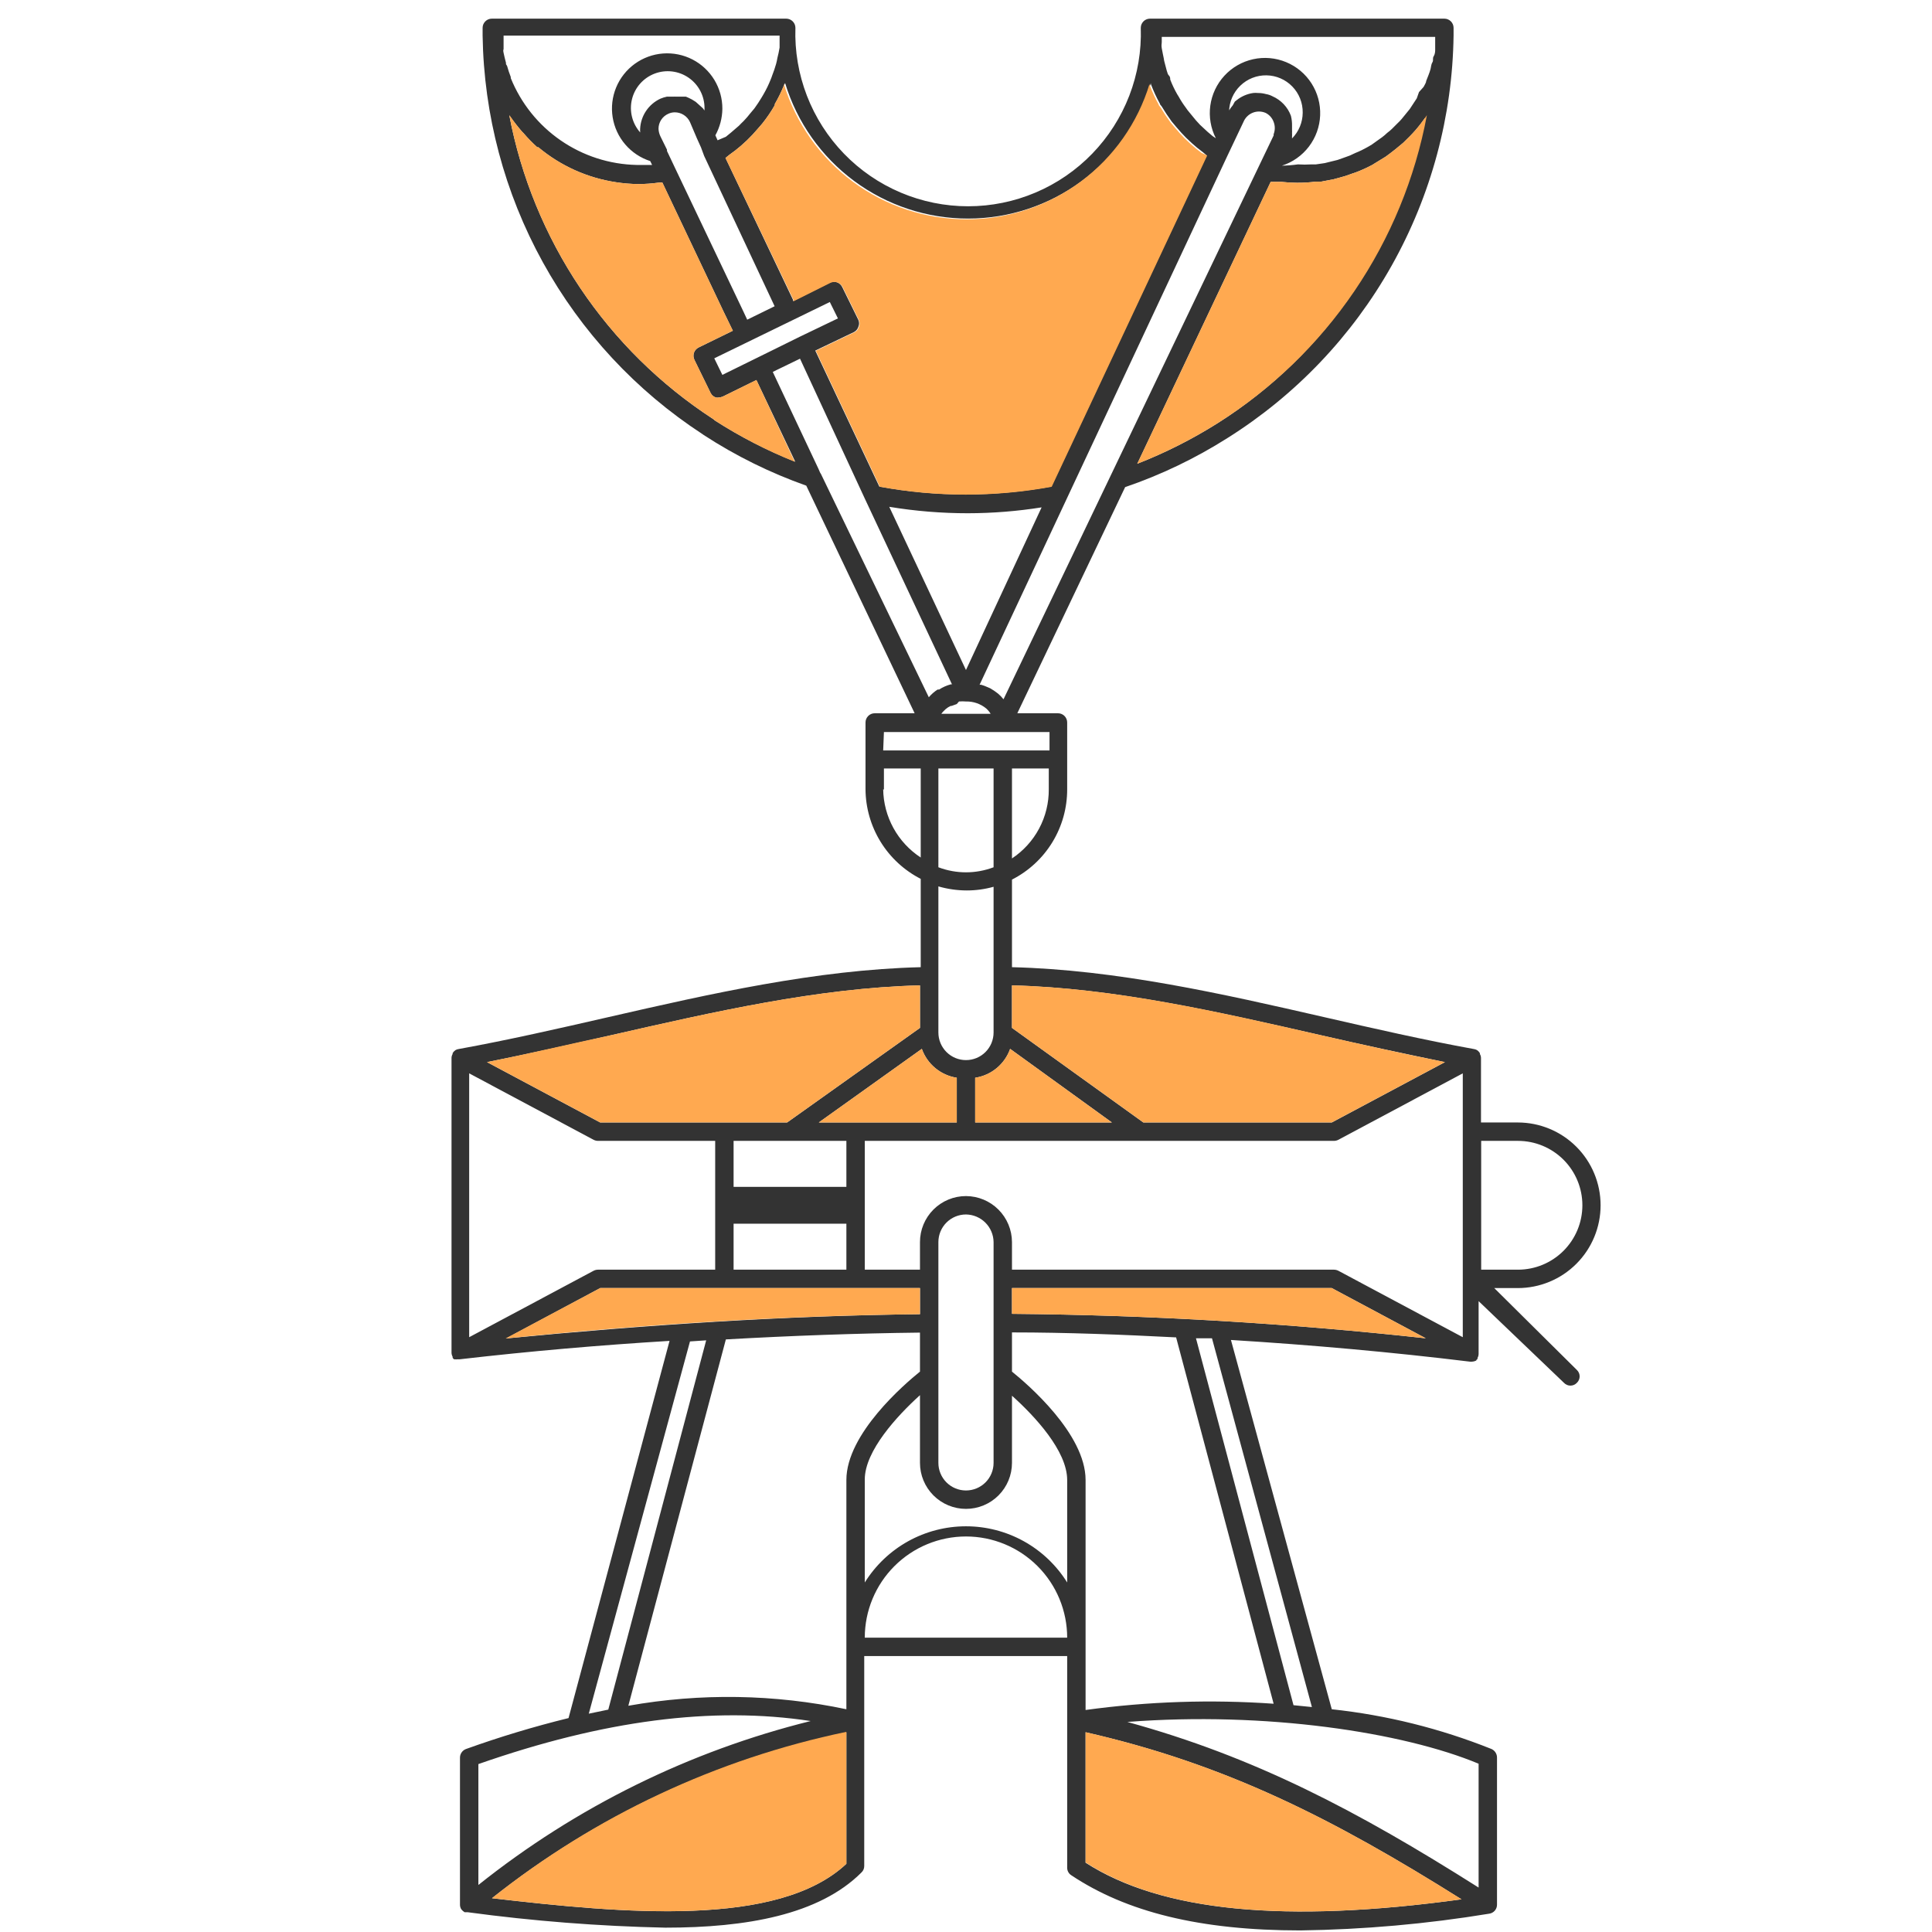 <svg width="163" height="163" viewBox="0 0 163 163" fill="none" xmlns="http://www.w3.org/2000/svg">
<path d="M126.067 108.673H128.054C129.907 108.673 131.684 107.937 132.994 106.627C134.304 105.317 135.04 103.54 135.04 101.687C135.04 99.835 134.304 98.058 132.994 96.748C131.684 95.438 129.907 94.702 128.054 94.702H124.949V89.268C124.95 89.148 124.918 89.03 124.856 88.927V88.849C124.796 88.752 124.716 88.668 124.623 88.601C124.542 88.554 124.453 88.522 124.36 88.508C120.168 87.747 115.884 86.769 111.754 85.822C103.092 83.835 94.197 81.817 85.379 81.6V74.21C86.785 73.495 87.964 72.404 88.786 71.058C89.609 69.712 90.041 68.165 90.036 66.588V60.953C90.036 60.747 89.955 60.55 89.809 60.404C89.663 60.258 89.466 60.177 89.26 60.177H85.829L94.926 41.098C97.95 40.064 100.842 38.678 103.542 36.968C109.31 33.349 114.079 28.344 117.414 22.408C120.749 16.472 122.545 9.795 122.636 2.987C122.636 2.785 122.636 2.568 122.636 2.35C122.636 2.145 122.555 1.947 122.409 1.802C122.264 1.656 122.066 1.574 121.86 1.574H97.022C96.816 1.574 96.619 1.656 96.473 1.802C96.328 1.947 96.246 2.145 96.246 2.35C96.31 4.304 95.98 6.25 95.277 8.073C94.573 9.896 93.51 11.56 92.151 12.964C90.792 14.368 89.164 15.485 87.365 16.247C85.566 17.01 83.631 17.403 81.677 17.403C79.723 17.403 77.788 17.01 75.989 16.247C74.189 15.485 72.562 14.368 71.203 12.964C69.844 11.56 68.781 9.896 68.077 8.073C67.374 6.25 67.044 4.304 67.108 2.35C67.108 2.145 67.026 1.947 66.88 1.802C66.735 1.656 66.537 1.574 66.332 1.574H41.493C41.288 1.574 41.09 1.656 40.945 1.802C40.799 1.947 40.717 2.145 40.717 2.35C40.717 2.583 40.717 2.801 40.717 3.002C40.82 9.698 42.565 16.265 45.8 22.128C49.034 27.991 53.659 32.97 59.268 36.627L59.377 36.705C62.08 38.465 64.983 39.898 68.024 40.974L77.167 60.177H73.799C73.593 60.177 73.395 60.258 73.25 60.404C73.104 60.55 73.022 60.747 73.022 60.953V66.588C73.032 68.154 73.472 69.686 74.293 71.02C75.114 72.353 76.286 73.435 77.68 74.148V81.6C68.862 81.817 59.967 83.835 51.289 85.822C47.16 86.769 42.875 87.747 38.684 88.508C38.591 88.522 38.501 88.554 38.42 88.601C38.327 88.668 38.248 88.752 38.187 88.849V88.927C38.126 89.03 38.093 89.148 38.094 89.268V114.106C38.093 114.231 38.125 114.355 38.187 114.463V114.557C38.219 114.602 38.255 114.643 38.296 114.681H38.373C38.445 114.695 38.519 114.695 38.59 114.681H38.792C44.707 113.998 50.621 113.485 56.489 113.128L47.967 144.952C45.041 145.671 42.155 146.541 39.32 147.56C39.17 147.614 39.041 147.714 38.949 147.844C38.857 147.975 38.808 148.13 38.808 148.29V160.709C38.81 160.84 38.848 160.969 38.916 161.081C38.994 161.18 39.089 161.264 39.196 161.33H39.289H39.444C44.978 162.079 50.55 162.514 56.132 162.634C62.932 162.634 69.095 161.563 72.681 157.977C72.755 157.907 72.815 157.823 72.855 157.73C72.895 157.636 72.915 157.535 72.914 157.433V139.721H90.036V157.573C90.035 157.699 90.065 157.824 90.125 157.935C90.185 158.047 90.272 158.141 90.378 158.209C95.035 161.314 101.245 162.867 109.705 162.867C115.047 162.794 120.376 162.322 125.648 161.454C125.83 161.428 125.997 161.336 126.117 161.196C126.237 161.056 126.302 160.878 126.3 160.693V148.274C126.299 148.123 126.254 147.976 126.172 147.849C126.089 147.723 125.972 147.622 125.834 147.56C121.517 145.832 116.983 144.703 112.36 144.207L103.853 113.051C110.652 113.47 117.42 114.075 124.034 114.883H124.189C124.313 114.876 124.434 114.844 124.546 114.789C124.546 114.789 124.546 114.712 124.655 114.665V114.572C124.716 114.463 124.748 114.34 124.748 114.215V109.775L131.951 116.668C132.02 116.742 132.105 116.801 132.198 116.842C132.291 116.882 132.392 116.903 132.494 116.903C132.596 116.903 132.697 116.882 132.79 116.842C132.884 116.801 132.968 116.742 133.037 116.668C133.112 116.598 133.171 116.514 133.211 116.42C133.252 116.327 133.273 116.226 133.273 116.124C133.273 116.023 133.252 115.922 133.211 115.828C133.171 115.735 133.112 115.651 133.037 115.581L126.067 108.673ZM111.382 87.328C114.828 88.12 118.383 88.88 121.907 89.61L112.36 94.702H96.463L85.379 86.722V83.136C94.026 83.354 102.844 85.387 111.382 87.328ZM81.56 75.126C82.327 75.127 83.089 75.023 83.827 74.816V87.11C83.827 87.728 83.582 88.32 83.145 88.757C82.708 89.194 82.116 89.439 81.498 89.439C80.881 89.439 80.288 89.194 79.852 88.757C79.415 88.32 79.17 87.728 79.17 87.11V74.784C79.947 75.009 80.752 75.124 81.56 75.126ZM79.17 73.124V64.834H83.827V73.17C82.327 73.739 80.67 73.739 79.17 73.17V73.124ZM82.275 90.929C82.941 90.828 83.567 90.547 84.086 90.118C84.605 89.689 84.999 89.127 85.224 88.492L93.809 94.702H82.275V90.929ZM88.484 66.588C88.493 67.742 88.214 68.881 87.671 69.9C87.129 70.919 86.341 71.787 85.379 72.425V64.834H88.484V66.588ZM84.665 58.997C84.526 58.822 84.37 58.66 84.2 58.516C83.989 58.348 83.766 58.197 83.532 58.065L83.315 57.972C83.139 57.891 82.957 57.824 82.771 57.77C82.771 57.77 82.771 57.77 82.647 57.77L103.542 13.171L104.97 10.159C105.136 9.847 105.413 9.608 105.747 9.49C106.08 9.372 106.446 9.384 106.771 9.522C107.089 9.678 107.333 9.951 107.454 10.283C107.585 10.617 107.585 10.989 107.454 11.323V11.432L106.709 12.984L84.665 58.997ZM80.908 59.183C81.105 59.167 81.302 59.167 81.498 59.183C82.12 59.169 82.726 59.378 83.206 59.773C83.351 59.904 83.477 60.056 83.579 60.223H79.418C79.493 60.114 79.582 60.015 79.682 59.928L79.775 59.835C79.905 59.721 80.052 59.627 80.21 59.556H80.287L80.722 59.4L80.908 59.183ZM75.025 42.759C77.221 43.121 79.443 43.303 81.669 43.302C83.749 43.298 85.825 43.132 87.879 42.806L81.498 56.529L75.025 42.759ZM108.913 9.771C108.779 9.406 108.572 9.072 108.305 8.79C108.038 8.507 107.717 8.281 107.361 8.125C107.191 8.033 107.008 7.971 106.818 7.939C106.595 7.877 106.366 7.845 106.135 7.846C106 7.831 105.865 7.831 105.731 7.846C105.22 7.92 104.737 8.129 104.334 8.451L104.179 8.575L104.008 8.886C103.89 9.02 103.786 9.166 103.697 9.321V9.414C103.71 8.59 104.049 7.806 104.64 7.232C105.231 6.658 106.025 6.343 106.849 6.356C107.672 6.368 108.457 6.707 109.03 7.298C109.604 7.889 109.919 8.683 109.907 9.507C109.903 10.321 109.58 11.102 109.007 11.68V11.54C109.014 11.427 109.014 11.313 109.007 11.199C109.014 11.127 109.014 11.054 109.007 10.982C109.007 10.982 109.007 10.982 109.007 10.857V10.625C109.014 10.337 108.983 10.05 108.913 9.771ZM102.719 35.711C100.576 37.061 98.31 38.204 95.951 39.126L107.206 15.344H107.718H108.106C108.549 15.393 108.995 15.419 109.441 15.421C109.96 15.423 110.479 15.392 110.994 15.328H111.444L112.499 15.127L112.965 15.002C113.345 14.907 113.718 14.788 114.083 14.645L114.362 14.552C114.803 14.387 115.233 14.195 115.651 13.978C115.754 13.93 115.853 13.873 115.946 13.807L116.908 13.217L117.265 12.953C117.56 12.736 117.84 12.503 118.119 12.27L118.398 12.037C118.755 11.696 119.097 11.354 119.423 10.982C119.733 10.625 120.013 10.252 120.292 9.864C120.292 9.864 120.292 9.864 120.292 9.755C119.306 15.058 117.236 20.099 114.212 24.565C111.188 29.031 107.276 32.826 102.719 35.711ZM121.084 3.111V3.623C121.084 3.81 121.084 3.98 121.084 4.151C121.084 4.322 121.084 4.539 120.96 4.741C120.836 4.943 120.96 5.083 120.851 5.253C120.743 5.424 120.743 5.626 120.696 5.812C120.649 5.998 120.587 6.154 120.525 6.324L120.323 6.837C120.323 6.992 120.184 7.163 120.106 7.334L119.718 7.768L119.532 8.296L119.237 8.746L118.942 9.196L118.6 9.616L118.259 10.035C118.143 10.171 118.018 10.301 117.886 10.423L117.436 10.873C117.309 10.995 117.174 11.109 117.032 11.214C116.9 11.342 116.76 11.461 116.613 11.572L116.179 11.882L115.744 12.193C115.589 12.301 115.418 12.379 115.263 12.472L114.875 12.674C114.704 12.767 114.517 12.829 114.347 12.907L113.881 13.124L113.322 13.326L112.841 13.496L112.204 13.652L111.77 13.76L111.025 13.869H110.652C110.269 13.893 109.886 13.893 109.503 13.869C109.056 13.932 108.605 13.968 108.153 13.978C109.06 13.686 109.856 13.123 110.433 12.364C111.01 11.605 111.34 10.688 111.379 9.736C111.419 8.783 111.164 7.842 110.652 7.038C110.139 6.235 109.392 5.608 108.511 5.243C107.631 4.878 106.66 4.791 105.729 4.995C104.798 5.199 103.952 5.684 103.305 6.384C102.658 7.085 102.242 7.966 102.112 8.911C101.983 9.855 102.146 10.816 102.58 11.665L102.3 11.478L101.881 11.121L101.245 10.531L100.903 10.159L100.329 9.46C100.227 9.343 100.134 9.218 100.049 9.088C99.819 8.783 99.611 8.461 99.428 8.125L99.32 7.955C99.092 7.556 98.895 7.141 98.73 6.713C98.73 6.604 98.73 6.464 98.606 6.356C98.481 6.247 98.388 5.735 98.295 5.424C98.202 5.114 98.218 5.098 98.186 4.927C98.155 4.757 98.062 4.353 98.016 4.074C97.969 3.794 98.016 3.716 98.016 3.53C98.016 3.344 98.016 3.251 98.016 3.111H121.084ZM66.238 7.008C67.245 10.316 69.288 13.213 72.067 15.271C74.845 17.33 78.211 18.441 81.669 18.441C85.127 18.441 88.493 17.33 91.272 15.271C94.05 13.213 96.093 10.316 97.1 7.008V7.101C97.312 7.667 97.566 8.217 97.86 8.746C97.86 8.839 97.985 8.917 98.031 9.01C98.28 9.429 98.559 9.848 98.854 10.252L99.258 10.733C99.522 11.044 99.785 11.339 100.065 11.618L100.577 12.099C100.868 12.364 101.174 12.613 101.493 12.845L101.803 13.108L88.686 41.051C83.893 41.936 78.979 41.936 74.187 41.051L68.784 29.579L72.029 28.027C72.121 27.982 72.203 27.919 72.27 27.842C72.337 27.765 72.387 27.674 72.417 27.577C72.459 27.484 72.481 27.383 72.481 27.282C72.481 27.18 72.459 27.079 72.417 26.987L71.051 24.208C71.006 24.116 70.944 24.034 70.867 23.966C70.791 23.898 70.701 23.847 70.605 23.813C70.508 23.78 70.406 23.767 70.304 23.773C70.202 23.779 70.102 23.806 70.011 23.851L66.906 25.403V25.295L61.209 13.326L61.535 13.062C61.874 12.826 62.2 12.572 62.513 12.301L63.025 11.835C63.341 11.53 63.642 11.209 63.925 10.873L64.314 10.423C64.705 9.934 65.058 9.415 65.369 8.87V8.777C65.658 8.278 65.912 7.759 66.13 7.225C66.16 7.15 66.197 7.077 66.238 7.008ZM56.272 12.736V12.627L55.729 11.525C55.628 11.321 55.57 11.1 55.558 10.873C55.556 10.604 55.633 10.34 55.779 10.114C55.925 9.887 56.135 9.709 56.381 9.6C56.551 9.52 56.736 9.478 56.924 9.476C57.195 9.475 57.461 9.552 57.689 9.698C57.918 9.844 58.099 10.052 58.213 10.299L58.787 11.649L59.144 12.441L59.408 13.155L65.354 25.838L63.041 26.971L62.715 26.273L56.971 14.211L56.272 12.736ZM54.021 11.184C53.685 10.808 53.446 10.357 53.323 9.869C53.2 9.38 53.198 8.869 53.317 8.38C53.436 7.89 53.672 7.437 54.005 7.059C54.338 6.682 54.758 6.391 55.229 6.211C55.699 6.032 56.206 5.97 56.706 6.03C57.206 6.09 57.684 6.271 58.099 6.558C58.513 6.844 58.852 7.226 59.085 7.673C59.319 8.119 59.44 8.615 59.439 9.119V9.321L59.299 9.134L58.989 8.855L58.818 8.7C58.746 8.624 58.662 8.561 58.57 8.513L58.368 8.389L58.088 8.249L57.871 8.156H57.576H57.359H57.017C56.95 8.149 56.883 8.149 56.816 8.156H56.427H56.257C56.071 8.196 55.889 8.254 55.713 8.327C55.224 8.556 54.806 8.914 54.505 9.362C54.204 9.811 54.031 10.333 54.006 10.873C54 10.997 54.005 11.122 54.021 11.246V11.184ZM70.011 25.481L70.694 26.863L67.465 28.415L64.888 29.688L60.945 31.628L60.262 30.231L70.011 25.481ZM42.689 5.3C42.611 5.021 42.549 4.741 42.487 4.462C42.425 4.182 42.487 4.229 42.487 4.12C42.487 4.011 42.487 3.623 42.487 3.39V3.002H65.773C65.773 3.142 65.773 3.297 65.773 3.437C65.773 3.577 65.773 3.825 65.773 4.011C65.725 4.309 65.663 4.605 65.586 4.896C65.559 5.064 65.523 5.23 65.478 5.393C65.385 5.719 65.277 6.04 65.152 6.356C65.112 6.482 65.065 6.607 65.012 6.728C64.842 7.157 64.639 7.572 64.407 7.97L64.251 8.234C64.065 8.544 63.863 8.855 63.646 9.15L63.32 9.538C63.136 9.776 62.939 10.005 62.73 10.221C62.606 10.345 62.466 10.469 62.342 10.609L61.674 11.184L61.24 11.54L60.541 11.835L60.355 11.416C60.732 10.731 60.935 9.963 60.945 9.181C60.949 8.321 60.715 7.476 60.269 6.74C59.822 6.005 59.181 5.407 58.416 5.014C57.65 4.621 56.791 4.448 55.933 4.513C55.075 4.579 54.252 4.881 53.555 5.386C52.859 5.89 52.315 6.578 51.986 7.373C51.656 8.168 51.553 9.038 51.688 9.888C51.823 10.738 52.191 11.533 52.751 12.187C53.311 12.84 54.041 13.326 54.859 13.59L55.015 13.916C54.627 13.916 54.223 13.916 53.835 13.916H53.711C51.418 13.867 49.19 13.147 47.303 11.844C45.415 10.542 43.952 8.715 43.092 6.588V6.495C42.973 6.19 42.869 5.88 42.782 5.564C42.746 5.515 42.715 5.463 42.689 5.409V5.3ZM60.293 35.463C60.259 35.419 60.217 35.382 60.169 35.354C55.722 32.462 51.907 28.7 48.951 24.296C45.995 19.892 43.96 14.935 42.968 9.724L43.061 9.848C43.37 10.29 43.702 10.715 44.055 11.121C44.095 11.154 44.131 11.19 44.164 11.23C44.526 11.653 44.915 12.052 45.328 12.425H45.421C47.292 13.993 49.559 15.013 51.972 15.375C52.604 15.473 53.242 15.525 53.882 15.53C54.453 15.527 55.023 15.485 55.589 15.406H55.884L61.038 26.273L61.83 27.903L58.942 29.315C58.85 29.36 58.768 29.422 58.7 29.499C58.633 29.575 58.581 29.665 58.548 29.761C58.515 29.858 58.501 29.96 58.507 30.062C58.514 30.164 58.54 30.264 58.585 30.355L59.951 33.15C59.996 33.242 60.059 33.324 60.136 33.391C60.214 33.457 60.304 33.507 60.401 33.538C60.484 33.553 60.568 33.553 60.65 33.538C60.762 33.528 60.872 33.502 60.976 33.46L63.817 32.063L67.092 38.956C64.719 38.013 62.441 36.843 60.293 35.463ZM69.281 40.027C69.264 39.98 69.238 39.938 69.204 39.903L69.048 39.545L65.198 31.38L65.509 31.225L67.496 30.262L72.96 42.06L80.319 57.739C80.319 57.739 80.319 57.739 80.21 57.739C79.863 57.833 79.534 57.98 79.232 58.174H79.108C78.828 58.353 78.577 58.573 78.362 58.826L69.281 40.027ZM74.575 61.76H88.546V63.312H74.513L74.575 61.76ZM74.575 66.619V64.834H77.68V72.347C76.721 71.72 75.93 70.867 75.378 69.862C74.826 68.858 74.529 67.734 74.513 66.588L74.575 66.619ZM77.773 88.492C77.999 89.126 78.393 89.687 78.912 90.116C79.431 90.545 80.057 90.826 80.722 90.929V94.702H69.079L77.773 88.492ZM61.892 100.135V96.254H71.408V100.135H61.892ZM71.408 103.24V107.121H61.892V103.24H71.408ZM51.615 87.328C60.153 85.387 68.971 83.354 77.617 83.136V86.722L66.409 94.702H50.637L41.09 89.61C44.614 88.911 48.122 88.12 51.615 87.328ZM39.584 90.557L50.078 96.161C50.193 96.221 50.321 96.253 50.451 96.254H60.339V107.121H50.451C50.321 107.122 50.193 107.154 50.078 107.214L39.584 112.818V90.557ZM42.689 112.927L50.637 108.673H77.617V110.877C66.207 111.002 54.471 111.778 42.658 112.927H42.689ZM58.213 113.175L59.579 113.082L51.32 144.238L49.675 144.58L58.213 113.175ZM40.36 148.833C50.916 145.138 60.122 143.943 68.396 145.201C58.164 147.738 48.6 152.456 40.36 159.032V148.833ZM71.408 157.247C65.648 162.649 52.608 161.438 41.509 160.15C50.245 153.218 60.486 148.432 71.408 146.179V157.247ZM71.408 124.864V144.207C65.352 142.928 59.106 142.828 53.012 143.912L61.24 113.004C66.751 112.694 72.231 112.492 77.617 112.43V115.721C76.329 116.761 71.408 120.968 71.408 124.864ZM72.96 138.168C72.96 135.904 73.86 133.732 75.461 132.131C77.062 130.53 79.234 129.63 81.498 129.63C83.763 129.63 85.934 130.53 87.536 132.131C89.137 133.732 90.036 135.904 90.036 138.168H72.96ZM90.036 133.511C89.133 132.061 87.875 130.865 86.381 130.035C84.887 129.206 83.207 128.771 81.498 128.771C79.79 128.771 78.109 129.206 76.615 130.035C75.122 130.865 73.864 132.061 72.96 133.511V124.818C72.96 122.412 75.692 119.447 77.617 117.708V123.421C77.617 124.45 78.026 125.437 78.754 126.165C79.482 126.893 80.469 127.302 81.498 127.302C82.528 127.302 83.515 126.893 84.243 126.165C84.97 125.437 85.379 124.45 85.379 123.421V117.754C87.304 119.478 90.036 122.412 90.036 124.864V133.511ZM79.17 123.421V104.792C79.17 104.174 79.415 103.582 79.852 103.145C80.288 102.709 80.881 102.463 81.498 102.463C82.113 102.471 82.701 102.719 83.136 103.154C83.571 103.589 83.819 104.177 83.827 104.792V123.421C83.827 124.038 83.582 124.63 83.145 125.067C82.708 125.504 82.116 125.749 81.498 125.749C80.881 125.749 80.288 125.504 79.852 125.067C79.415 124.63 79.17 124.038 79.17 123.421ZM85.379 115.659V112.414C90.036 112.414 94.694 112.601 99.227 112.833L107.454 143.741C102.162 143.371 96.845 143.548 91.589 144.269V124.864C91.589 120.968 86.668 116.761 85.379 115.721V115.659ZM91.589 157.092V146.147C103.433 148.849 112.453 153.428 123.304 160.243C108.417 162.292 98.016 161.283 91.589 157.154V157.092ZM124.748 148.74V159.25C114.471 152.745 105.855 148.228 95.113 145.278C106.771 144.378 118.383 146.147 124.748 148.802V148.74ZM110.683 144.021L109.131 143.865L100.903 112.911H102.254L110.683 144.021ZM85.379 110.846V108.673H112.36L120.292 112.911C108.697 111.637 97.044 110.948 85.379 110.846ZM123.413 112.818L112.919 107.214C112.803 107.154 112.676 107.122 112.546 107.121H85.379V104.792C85.375 103.764 84.965 102.779 84.238 102.052C83.511 101.325 82.526 100.915 81.498 100.911C80.469 100.911 79.482 101.32 78.754 102.048C78.026 102.776 77.617 103.763 77.617 104.792V107.121H72.96V96.254H112.546C112.676 96.253 112.803 96.221 112.919 96.161L123.413 90.557V112.818ZM124.965 96.254H128.07C129.511 96.254 130.893 96.826 131.912 97.845C132.931 98.864 133.503 100.246 133.503 101.687C133.503 103.128 132.931 104.51 131.912 105.529C130.893 106.548 129.511 107.121 128.07 107.121H124.965V96.254Z" fill="#333333"/>
<path d="M67.046 38.954C64.689 38.009 62.427 36.839 60.293 35.461C60.26 35.417 60.217 35.38 60.169 35.352C55.723 32.46 51.907 28.699 48.951 24.294C45.995 19.89 43.961 14.933 42.969 9.723L43.062 9.847C43.371 10.288 43.702 10.713 44.055 11.12C44.095 11.152 44.132 11.188 44.164 11.229C44.527 11.651 44.915 12.05 45.328 12.424H45.422C47.292 13.991 49.559 15.012 51.973 15.373C52.604 15.472 53.243 15.524 53.882 15.529C54.453 15.525 55.024 15.484 55.59 15.404H55.885L61.038 26.271L61.83 27.901L58.943 29.314C58.851 29.358 58.769 29.421 58.701 29.497C58.633 29.574 58.581 29.663 58.548 29.76C58.515 29.856 58.501 29.959 58.508 30.06C58.514 30.162 58.541 30.262 58.586 30.354L59.952 33.148C59.996 33.24 60.059 33.322 60.136 33.389C60.214 33.456 60.304 33.506 60.402 33.536C60.484 33.551 60.568 33.551 60.65 33.536C60.762 33.527 60.872 33.501 60.976 33.459L63.817 32.061L67.046 38.954Z" fill="#FFA950"/>
<path d="M120.384 9.723C119.39 15.038 117.308 20.091 114.267 24.563C111.227 29.035 107.295 32.83 102.718 35.709C100.574 37.059 98.308 38.203 95.949 39.125L107.204 15.342H107.716H108.104C108.548 15.392 108.993 15.418 109.439 15.42C109.958 15.422 110.477 15.39 110.992 15.327H111.442L112.498 15.125L112.963 15.001C113.343 14.905 113.716 14.786 114.081 14.644L114.36 14.551C114.801 14.386 115.232 14.194 115.649 13.976C115.752 13.928 115.851 13.871 115.944 13.805L116.906 13.216L117.263 12.952C117.558 12.734 117.838 12.501 118.117 12.269L118.397 12.036C118.754 11.694 119.095 11.353 119.421 10.98C119.732 10.623 120.011 10.251 120.291 9.862C120.322 9.785 120.368 9.754 120.384 9.723Z" fill="#FFA950"/>
<path d="M101.848 13.125L88.731 41.068C83.938 41.952 79.024 41.952 74.231 41.068L68.829 29.595L72.074 28.043C72.166 27.999 72.248 27.936 72.315 27.858C72.381 27.781 72.431 27.69 72.462 27.593C72.504 27.5 72.526 27.4 72.526 27.298C72.526 27.196 72.504 27.096 72.462 27.003L71.096 24.224C71.051 24.132 70.989 24.05 70.912 23.982C70.835 23.915 70.746 23.863 70.65 23.83C70.553 23.797 70.451 23.783 70.349 23.789C70.247 23.796 70.147 23.822 70.056 23.867L66.951 25.419V25.311L61.207 13.326L61.533 13.062C61.872 12.826 62.199 12.572 62.511 12.302L63.023 11.836C63.34 11.531 63.64 11.21 63.924 10.874L64.312 10.424C64.704 9.934 65.056 9.415 65.367 8.871V8.778C65.656 8.279 65.91 7.76 66.128 7.226C66.126 7.174 66.126 7.122 66.128 7.07C67.135 10.379 69.178 13.275 71.956 15.334C74.734 17.393 78.101 18.504 81.559 18.504C85.017 18.504 88.383 17.393 91.161 15.334C93.94 13.275 95.983 10.379 96.989 7.07V7.163C97.202 7.73 97.456 8.28 97.75 8.809C97.75 8.902 97.874 8.98 97.921 9.073C98.169 9.492 98.449 9.911 98.744 10.315L99.147 10.796C99.411 11.107 99.675 11.402 99.954 11.681L100.467 12.162C100.758 12.427 101.064 12.676 101.383 12.907L101.848 13.125Z" fill="#FFA950"/>
<path d="M121.906 89.606L112.359 94.698H96.463L85.379 86.719V83.133C94.026 83.35 102.843 85.368 111.381 87.324C114.874 88.116 118.383 88.908 121.906 89.606Z" fill="#FFA950"/>
<path d="M93.808 94.702H82.273V90.929C82.939 90.828 83.566 90.547 84.085 90.118C84.604 89.689 84.998 89.127 85.223 88.492L93.808 94.702Z" fill="#FFA950"/>
<path d="M80.721 90.929V94.702H69.078L77.772 88.492C77.998 89.126 78.392 89.687 78.911 90.116C79.43 90.545 80.055 90.826 80.721 90.929Z" fill="#FFA950"/>
<path d="M77.617 83.133V86.719L66.409 94.698H50.637L41.09 89.606C44.614 88.908 48.169 88.054 51.615 87.324C60.153 85.384 68.971 83.35 77.617 83.133Z" fill="#FFA950"/>
<path d="M77.616 108.672V110.876C66.206 111 54.47 111.715 42.656 112.925L50.636 108.672H77.616Z" fill="#FFA950"/>
<path d="M120.292 112.91C108.696 111.636 97.044 110.947 85.379 110.845V108.672H112.359L120.292 112.91Z" fill="#FFA950"/>
<path d="M71.407 146.113V157.244C65.647 162.646 52.607 161.435 41.508 160.147C50.238 153.192 60.479 148.385 71.407 146.113Z" fill="#FFA950"/>
<path d="M123.305 160.24C108.418 162.289 98.017 161.28 91.59 157.135V146.145C103.435 148.846 112.454 153.425 123.305 160.24Z" fill="#FFA950"/>
</svg>
